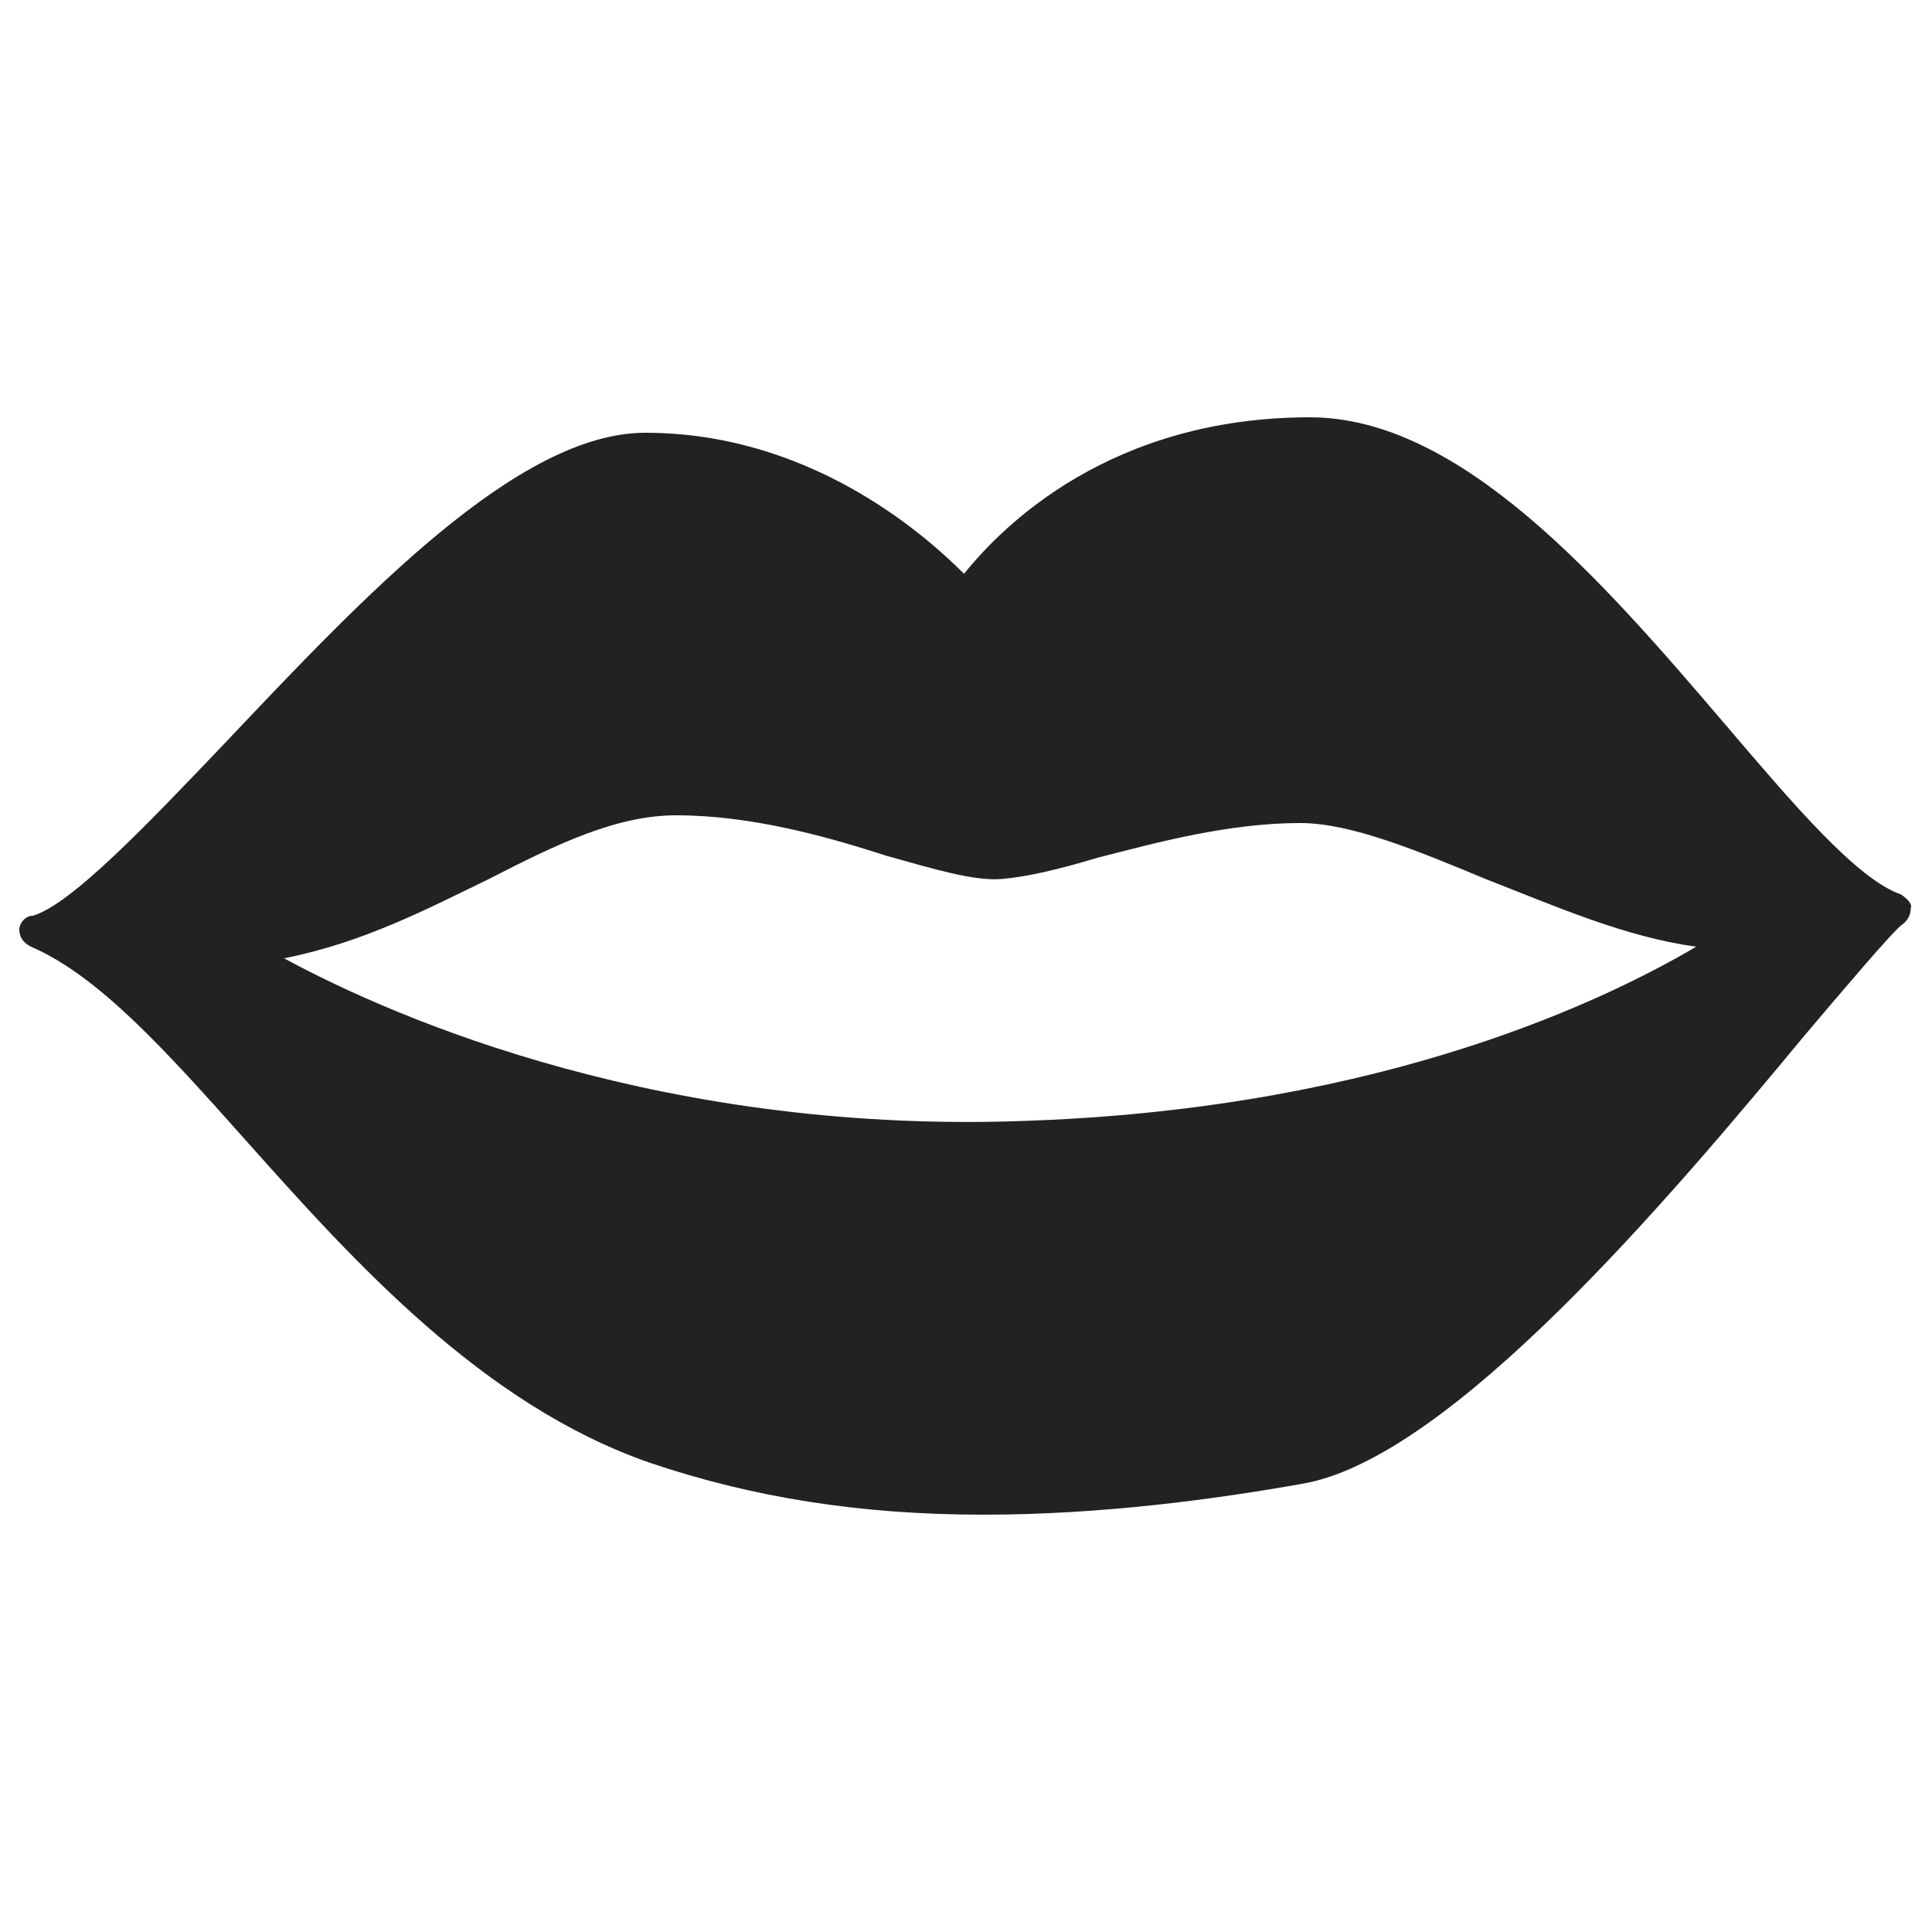 <?xml version="1.0" encoding="utf-8"?>
<!-- Generator: Adobe Illustrator 18.1.1, SVG Export Plug-In . SVG Version: 6.00 Build 0)  -->
<svg version="1.1" id="Capa_1" xmlns="http://www.w3.org/2000/svg" xmlns:xlink="http://www.w3.org/1999/xlink" x="0px" y="0px"
	 viewBox="0 0 100 100" enable-background="new 0 0 100 100" xml:space="preserve">
<g>
	<g>
		<path fill="#222222" d="M98.4,46.3c-2.3-0.8-5.6-4.7-9.1-8.8C82.9,30,75.6,21.6,67.8,21.6c-10.3,0-15.9,5.6-17.9,8.1
			c-2.2-2.2-8.1-7.3-16.5-7.3c-6.6,0-14.6,8.5-21.7,16c-4.1,4.3-8,8.4-10,9C1.3,47.4,1,47.8,1,48.1c0,0.4,0.2,0.7,0.6,0.9
			c3.5,1.5,7,5.4,11.1,10c5.7,6.4,12.3,13.7,20.9,16.7c5.3,1.8,10.9,2.7,17.3,2.7c6.1,0,12-0.8,16.5-1.6c7.7-1.3,19.2-15,26-23.2
			c2.2-2.6,4.5-5.3,5-5.7c0.3-0.2,0.5-0.5,0.5-0.9C99,46.8,98.7,46.5,98.4,46.3L98.4,46.3z M87.8,49c-4.6,2.7-16,8.3-34.3,9
			c-18.9,0.8-32.9-5.2-38.8-8.4c4.1-0.8,7.5-2.6,10.6-4.1c3.5-1.8,6.6-3.3,9.7-3.3c3.9,0,7.8,1.1,10.9,2.1c2.5,0.7,4.5,1.3,5.9,1.2
			c1.3-0.1,3-0.5,5-1.1c3.1-0.8,6.8-1.8,10.5-1.8c2.6,0,6,1.4,9.6,2.9C80.5,46.9,84.1,48.5,87.8,49L87.8,49z M87.8,49"/>
	</g>
</g>
</svg>
